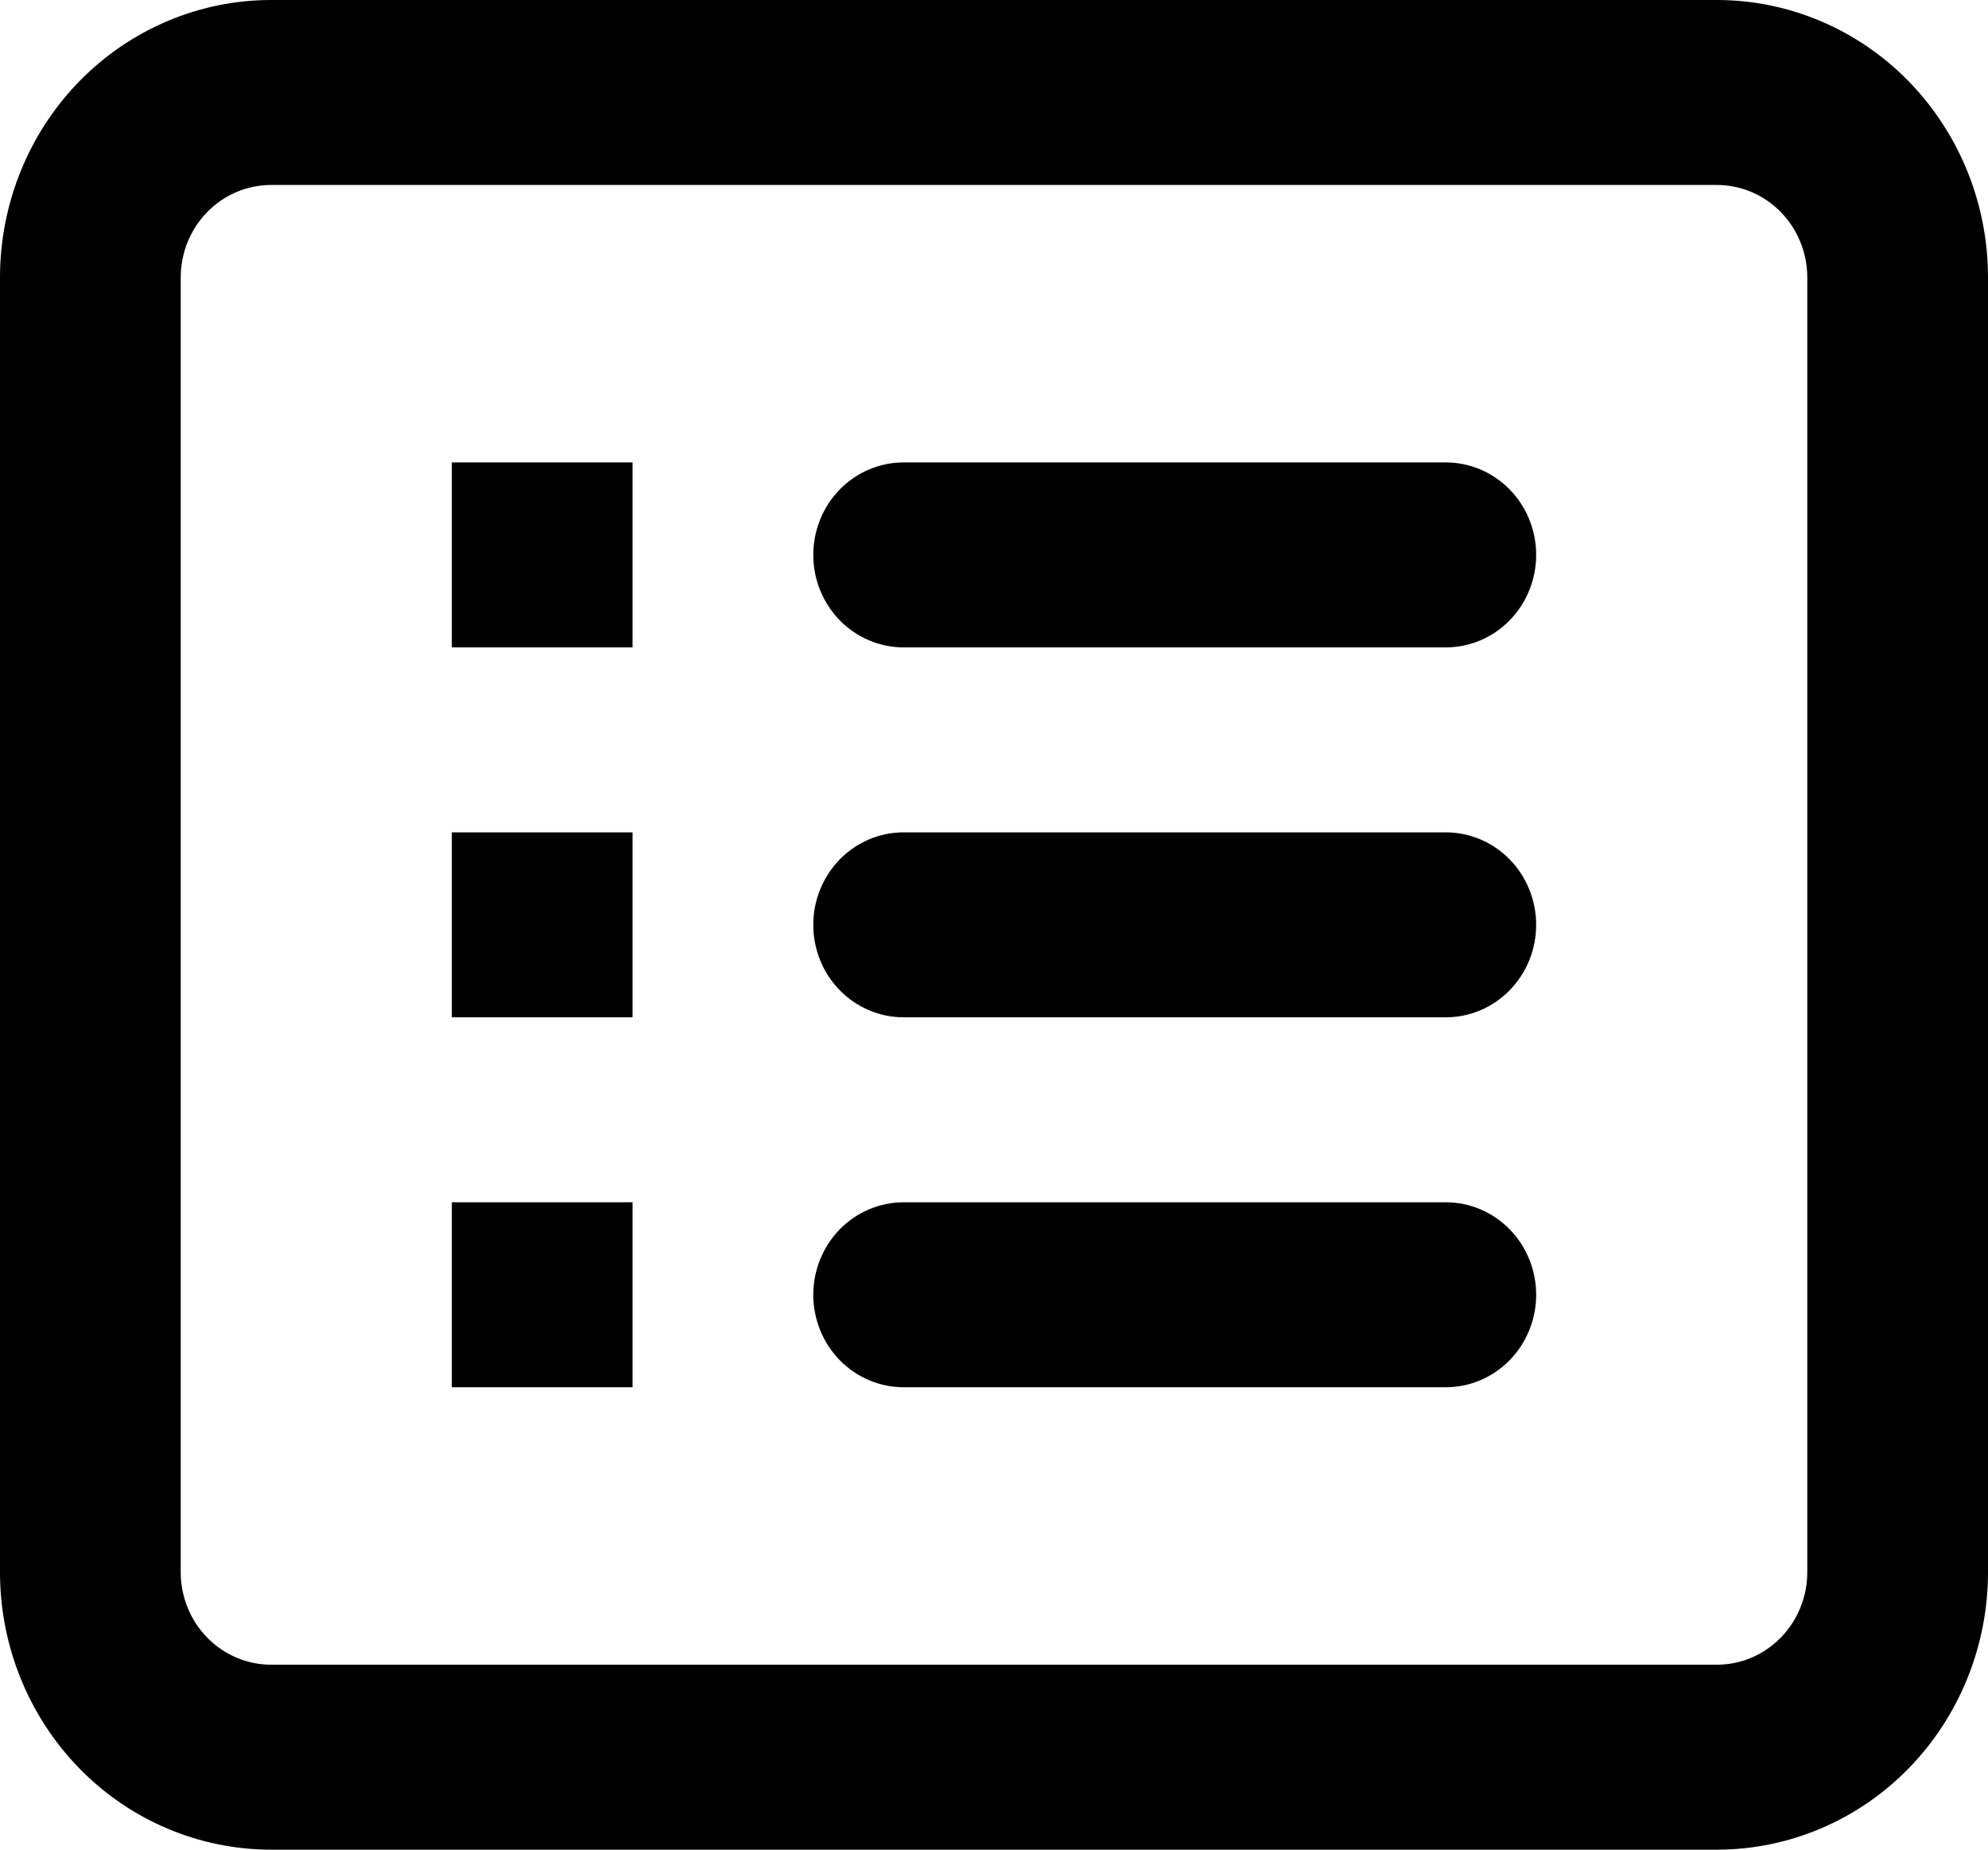 <svg width="43" height="40" viewBox="0 0 43 40" fill="none" xmlns="http://www.w3.org/2000/svg">
<path fill-rule="evenodd" clip-rule="evenodd" d="M37.136 4H5.864C5.345 4 4.848 4.211 4.482 4.586C4.115 4.961 3.909 5.47 3.909 6V34C3.909 34.53 4.115 35.039 4.482 35.414C4.848 35.789 5.345 36 5.864 36H37.136C37.655 36 38.152 35.789 38.518 35.414C38.885 35.039 39.091 34.53 39.091 34V6C39.091 5.47 38.885 4.961 38.518 4.586C38.152 4.211 37.655 4 37.136 4ZM5.864 0C4.309 0 2.817 0.632 1.717 1.757C0.618 2.883 0 4.409 0 6V34C0 35.591 0.618 37.117 1.717 38.243C2.817 39.368 4.309 40 5.864 40H37.136C38.691 40 40.183 39.368 41.283 38.243C42.382 37.117 43 35.591 43 34V6C43 4.409 42.382 2.883 41.283 1.757C40.183 0.632 38.691 0 37.136 0H5.864ZM9.773 10H13.682V14H9.773V10ZM19.546 10C19.027 10 18.53 10.211 18.163 10.586C17.797 10.961 17.591 11.47 17.591 12C17.591 12.53 17.797 13.039 18.163 13.414C18.53 13.789 19.027 14 19.546 14H31.273C31.791 14 32.288 13.789 32.655 13.414C33.021 13.039 33.227 12.53 33.227 12C33.227 11.47 33.021 10.961 32.655 10.586C32.288 10.211 31.791 10 31.273 10H19.546ZM13.682 18H9.773V22H13.682V18ZM17.591 20C17.591 19.47 17.797 18.961 18.163 18.586C18.53 18.211 19.027 18 19.546 18H31.273C31.791 18 32.288 18.211 32.655 18.586C33.021 18.961 33.227 19.47 33.227 20C33.227 20.53 33.021 21.039 32.655 21.414C32.288 21.789 31.791 22 31.273 22H19.546C19.027 22 18.53 21.789 18.163 21.414C17.797 21.039 17.591 20.53 17.591 20ZM13.682 26H9.773V30H13.682V26ZM17.591 28C17.591 27.47 17.797 26.961 18.163 26.586C18.53 26.211 19.027 26 19.546 26H31.273C31.791 26 32.288 26.211 32.655 26.586C33.021 26.961 33.227 27.47 33.227 28C33.227 28.53 33.021 29.039 32.655 29.414C32.288 29.789 31.791 30 31.273 30H19.546C19.027 30 18.53 29.789 18.163 29.414C17.797 29.039 17.591 28.53 17.591 28Z" fill="black"/>
</svg>
